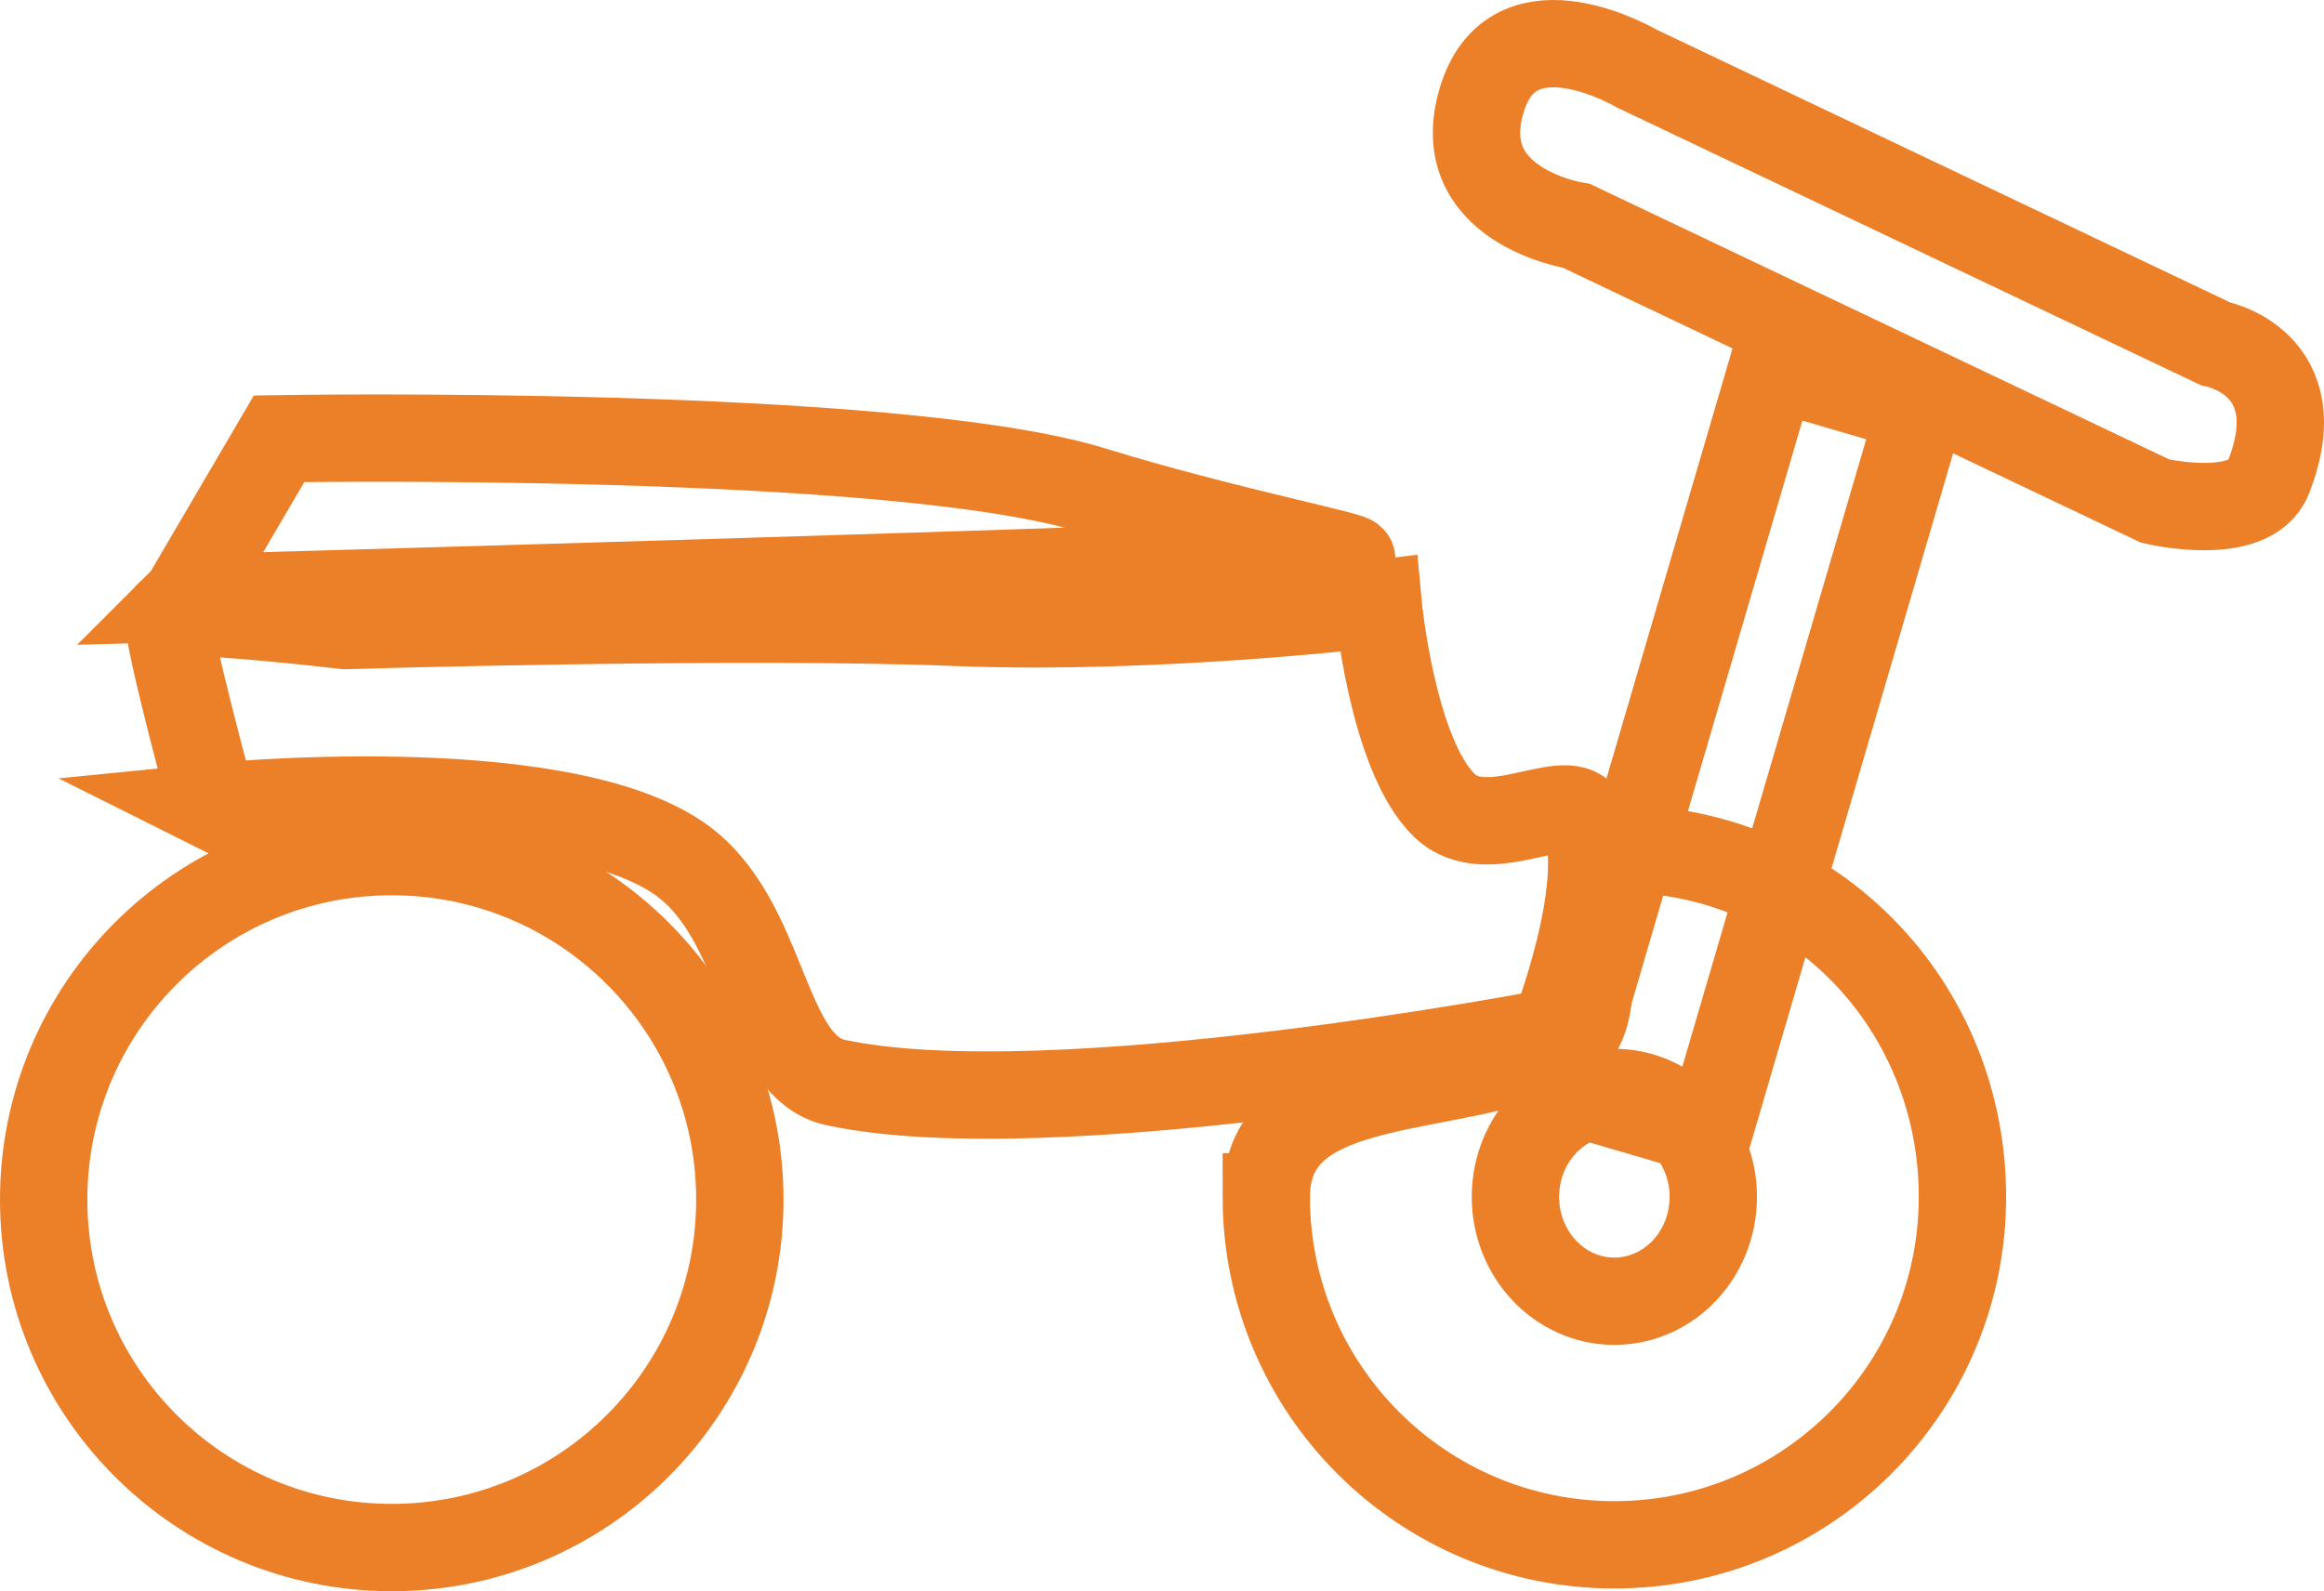 <svg version="1.1" xmlns="http://www.w3.org/2000/svg" xmlns:xlink="http://www.w3.org/1999/xlink" width="66.507" height="45.55" viewBox="0,0,66.507,45.55"><g transform="translate(-195.997,-167.708)"><g data-paper-data="{&quot;isPaintingLayer&quot;:true}" fill="none" fill-rule="nonzero" stroke-width="2.5" stroke-linecap="butt" stroke-linejoin="miter" stroke-miterlimit="10" stroke-dasharray="" stroke-dashoffset="0" style="mix-blend-mode: normal"><path d="M197.247,202.047c0,-5.501 4.46,-9.961 9.961,-9.961c5.501,0 9.961,4.46 9.961,9.961c0,5.501 -4.46,9.961 -9.961,9.961c-5.501,0 -9.961,-4.46 -9.961,-9.961z" stroke="#eb8028"/><path d="M232.236,201.969c0,-3.761 5.544,-2.789 8.62,-4.484c1.424,-0.785 -0.242,-5.477 1.498,-5.477c5.501,0 9.803,4.46 9.803,9.961c0,5.501 -4.46,9.961 -9.961,9.961c-5.501,0 -9.961,-4.46 -9.961,-9.961z" stroke="#eb8028"/><path d="M241.112,174.173c0,0 -3.722,-0.565 -2.676,-3.711c0.943,-2.834 4.397,-0.793 4.397,-0.793l16.562,7.879c0,0 2.813,0.528 1.517,3.83c-0.517,1.318 -3.239,0.674 -3.239,0.674z" stroke="#eb8028"/><path d="M245.027,201.969c0,1.65 -1.267,2.988 -2.831,2.988c-1.563,0 -2.831,-1.338 -2.831,-2.988c0,-1.65 1.267,-2.988 2.831,-2.988c1.563,0 2.831,1.338 2.831,2.988z" stroke="#eb8028"/><path d="M240.672,198.871l6.057,-20.674l4.225,1.238l-6.057,20.674z" stroke="#eb8028"/><path d="M202.097,190.804c0,0 -1.309,-4.759 -1.282,-5.476c0.011,-0.307 5.056,0.286 5.056,0.286c0,0 11.297,-0.336 17.452,-0.091c5.828,0.232 12.111,-0.538 12.111,-0.538c0,0 0.401,4.345 1.908,5.789c1.249,1.196 3.602,-0.585 4.007,0.404c0.759,1.85 -0.884,6.072 -0.884,6.072c0,0 -14.331,2.771 -20.55,1.448c-2.147,-0.457 -1.971,-4.731 -4.527,-6.447c-3.599,-2.418 -13.293,-1.448 -13.293,-1.448z" stroke="#eb8028"/><path d="M201.311,184.828l2.673,-4.56c0,0 17.575,-0.294 23.292,1.476c3.642,1.128 7.815,1.946 7.372,1.983c-2.97,0.248 -33.337,1.101 -33.337,1.101z" stroke="#eb8028"/></g></g></svg>